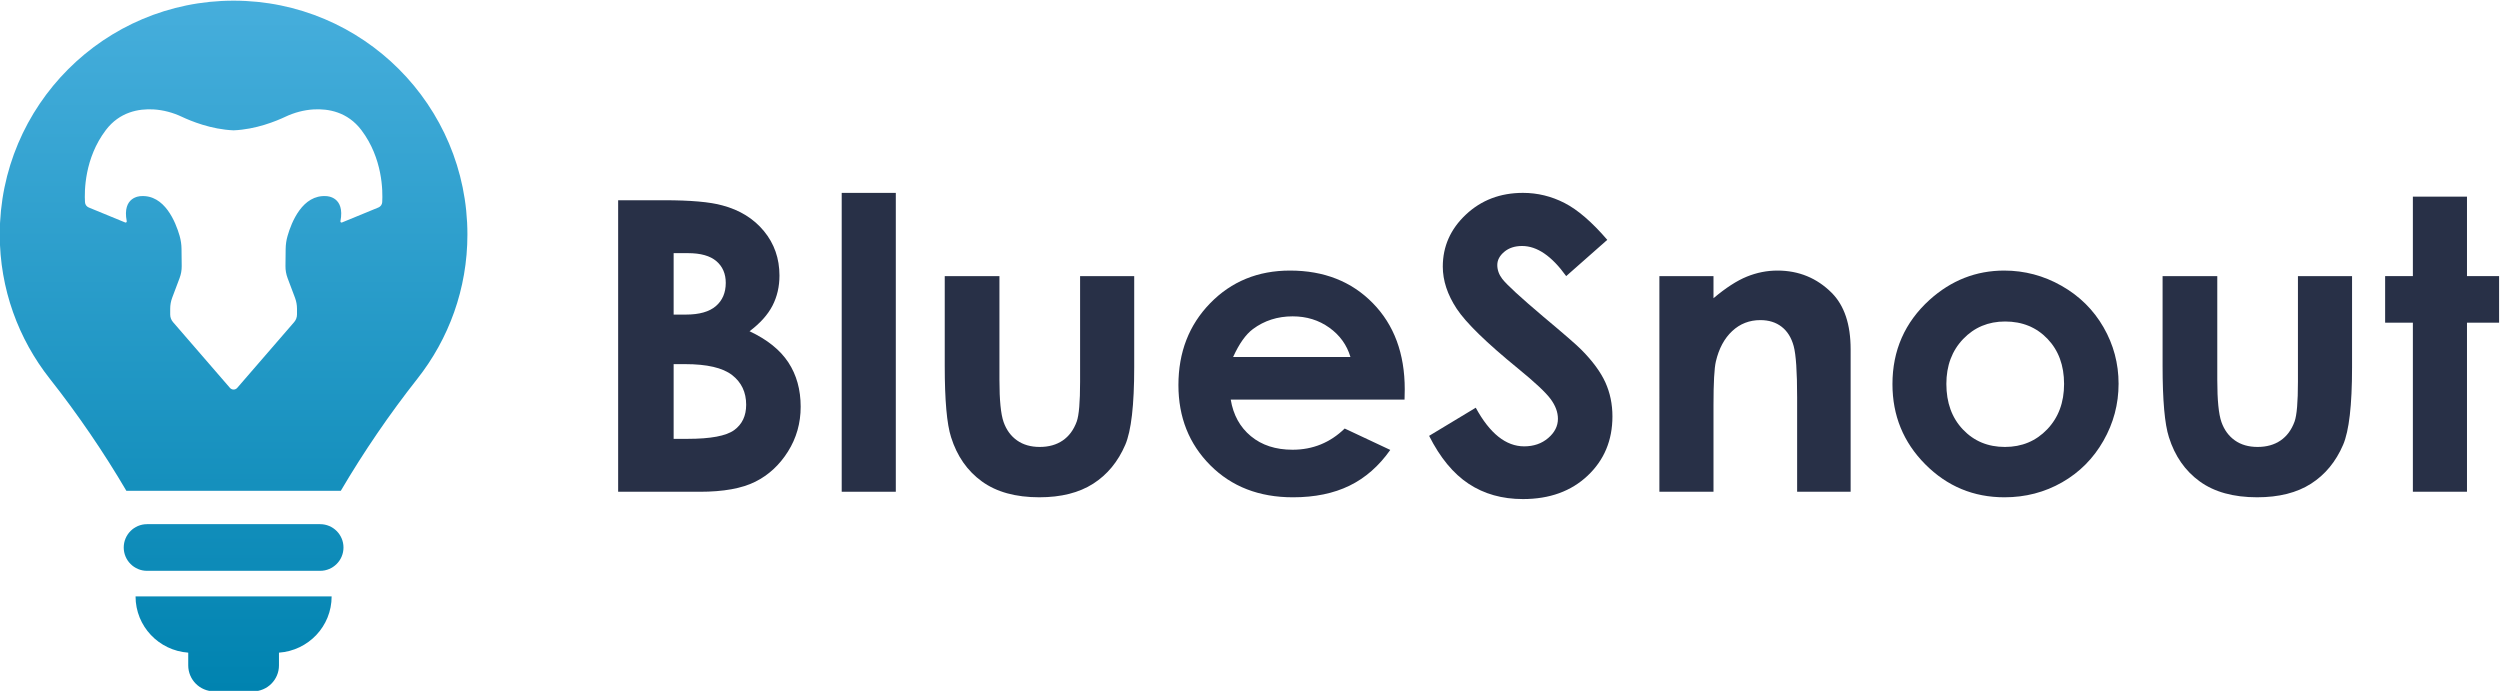 <?xml version="1.0" encoding="UTF-8"?>
<!-- Created with Inkscape (http://www.inkscape.org/) -->
<svg width="763.59" height="211.01" version="1.1" viewBox="0 0 763.59 211.01" xml:space="preserve" xmlns="http://www.w3.org/2000/svg" xmlns:cc="http://creativecommons.org/ns#" xmlns:dc="http://purl.org/dc/elements/1.1/" xmlns:rdf="http://www.w3.org/1999/02/22-rdf-syntax-ns#"><defs><clipPath id="clipPath18"><path d="m238.66 550.54c0-12.485 4.296-23.949 11.47-33.05 6.345-8.04 12.356-16.835 17.543-25.678h49.13c5.243 8.925 11.145 17.557 17.55 25.685 7.169 9.094 11.464 20.558 11.464 33.043 0 29.593-23.989 53.583-53.575 53.583-29.593 0-53.582-23.99-53.582-53.583m65.434 26.979c2.035 0.96 4.228 1.552 6.474 1.688 3.424 0.198 7.795-0.579 10.953-4.738 4.888-6.453 4.922-13.989 4.773-16.529-0.035-0.531-0.368-1-0.865-1.204l-8.36-3.438c-0.19-0.075-0.388 0.088-0.347 0.292 1.082 5.603-3.023 5.732-3.214 5.746-5.48 0.388-7.998-5.963-8.903-9.122-0.287-0.981-0.423-1.995-0.436-3.015l-0.041-3.874c-0.014-0.947 0.156-1.879 0.483-2.764l1.702-4.521c0.299-0.802 0.456-1.654 0.456-2.504v-1.328c0-0.633-0.231-1.245-0.646-1.729l-13.05-15.079c-0.212-0.245-0.511-0.381-0.831-0.381s-0.626 0.136-0.838 0.381l-13.05 15.079c-0.415 0.484-0.64 1.096-0.64 1.729v1.328c0 0.85 0.151 1.702 0.449 2.504l1.702 4.521c0.334 0.885 0.498 1.817 0.485 2.764l-0.042 3.874c-6e-3 1.027-0.156 2.048-0.435 3.035-0.913 3.159-3.431 9.49-8.905 9.102-0.19-0.014-4.295-0.143-3.213-5.746 0.041-0.204-0.157-0.367-0.347-0.292l-8.36 3.438c-0.496 0.204-0.83 0.673-0.857 1.204-0.157 2.54-0.123 10.076 4.771 16.529 3.152 4.159 7.523 4.936 10.947 4.738 2.247-0.136 4.439-0.728 6.474-1.688 2.063-0.973 6.746-2.906 11.859-3.104 5.106 0.198 9.789 2.131 11.852 3.104m-31.682-93.345c-2.951 0-5.346-2.394-5.346-5.346 0-2.953 2.395-5.346 5.346-5.346h39.659c2.95 0 5.348 2.393 5.348 5.346 0 2.952-2.398 5.346-5.348 5.346zm-2.637-16.551c0-6.855 5.337-12.413 12.071-12.89v-2.914c0-3.287 2.662-5.952 5.952-5.952h8.887c3.283 0 5.951 2.665 5.951 5.952v2.914c6.736 0.477 12.068 6.035 12.068 12.89z"/></clipPath><linearGradient id="linearGradient28" x2="1" gradientTransform="matrix(0 158.26 158.26 0 292.23 445.87)" gradientUnits="userSpaceOnUse"><stop stop-color="#0083b0" offset="0"/><stop stop-color="#46aedc" offset="1"/></linearGradient><clipPath id="clipPath38"><path d="m0 1050h1050v-1050h-1050z"/></clipPath></defs><g transform="matrix(1.333 0 0 -1.333 -318.21 805.5)"><g clip-path="url(#clipPath18)"><path d="m238.66 550.54c0-12.485 4.296-23.949 11.47-33.05 6.345-8.04 12.356-16.835 17.543-25.678h49.13c5.243 8.925 11.145 17.557 17.55 25.685 7.169 9.094 11.464 20.558 11.464 33.043 0 29.593-23.989 53.583-53.575 53.583-29.593 0-53.582-23.99-53.582-53.583m65.434 26.979c2.035 0.96 4.228 1.552 6.474 1.688 3.424 0.198 7.795-0.579 10.953-4.738 4.888-6.453 4.922-13.989 4.773-16.529-0.035-0.531-0.368-1-0.865-1.204l-8.36-3.438c-0.19-0.075-0.388 0.088-0.347 0.292 1.082 5.603-3.023 5.732-3.214 5.746-5.48 0.388-7.998-5.963-8.903-9.122-0.287-0.981-0.423-1.995-0.436-3.015l-0.041-3.874c-0.014-0.947 0.156-1.879 0.483-2.764l1.702-4.521c0.299-0.802 0.456-1.654 0.456-2.504v-1.328c0-0.633-0.231-1.245-0.646-1.729l-13.05-15.079c-0.212-0.245-0.511-0.381-0.831-0.381s-0.626 0.136-0.838 0.381l-13.05 15.079c-0.415 0.484-0.64 1.096-0.64 1.729v1.328c0 0.85 0.151 1.702 0.449 2.504l1.702 4.521c0.334 0.885 0.498 1.817 0.485 2.764l-0.042 3.874c-6e-3 1.027-0.156 2.048-0.435 3.035-0.913 3.159-3.431 9.49-8.905 9.102-0.19-0.014-4.295-0.143-3.213-5.746 0.041-0.204-0.157-0.367-0.347-0.292l-8.36 3.438c-0.496 0.204-0.83 0.673-0.857 1.204-0.157 2.54-0.123 10.076 4.771 16.529 3.152 4.159 7.523 4.936 10.947 4.738 2.247-0.136 4.439-0.728 6.474-1.688 2.063-0.973 6.746-2.906 11.859-3.104 5.106 0.198 9.789 2.131 11.852 3.104m-31.682-93.345c-2.951 0-5.346-2.394-5.346-5.346 0-2.953 2.395-5.346 5.346-5.346h39.659c2.95 0 5.348 2.393 5.348 5.346 0 2.952-2.398 5.346-5.348 5.346zm-2.637-16.551c0-6.855 5.337-12.413 12.071-12.89v-2.914c0-3.287 2.662-5.952 5.952-5.952h8.887c3.283 0 5.951 2.665 5.951 5.952v2.914c6.736 0.477 12.068 6.035 12.068 12.89z" fill="url(#linearGradient28)"/></g><g clip-path="url(#clipPath38)"><g transform="translate(393.07 520.84)"><path d="m0 0v-17.119h3.187c5.282 0 8.842 0.665 10.678 1.998 1.836 1.331 2.755 3.269 2.755 5.813 0 2.874-1.077 5.146-3.233 6.811-2.156 1.664-5.737 2.497-10.746 2.497zm0 25.431v-14.078h2.781c3.099 0 5.402 0.651 6.906 1.953 1.504 1.3 2.256 3.072 2.256 5.312 0 2.089-0.715 3.746-2.143 4.973-1.428 1.226-3.601 1.84-6.518 1.84zm-12.715-54.675v66.798h10.502c6.093 0 10.549-0.393 13.367-1.18 4.002-1.061 7.185-3.028 9.549-5.903 2.364-2.877 3.546-6.267 3.546-10.172 0-2.543-0.538-4.851-1.611-6.925-1.075-2.074-2.824-4.019-5.245-5.835 4.056-1.908 7.022-4.292 8.9-7.153 1.876-2.861 2.815-6.244 2.815-10.149 0-3.754-0.97-7.175-2.91-10.263s-4.44-5.397-7.501-6.925c-3.061-1.529-7.288-2.293-12.682-2.293z" fill="#283047"/></g><path d="m431.58 560.08h12.397v-68.48h-12.397z" fill="#283047"/><g transform="translate(455.19 541.01)"><path d="m0 0h12.533v-23.796c0-4.632 0.32-7.849 0.956-9.649 0.638-1.802 1.663-3.202 3.073-4.2 1.41-1 3.148-1.499 5.212-1.499s3.816 0.491 5.258 1.475 2.512 2.429 3.209 4.336c0.517 1.424 0.774 4.466 0.774 9.129v24.204h12.399v-20.934c0-8.629-0.682-14.533-2.045-17.711-1.665-3.876-4.117-6.85-7.356-8.923-3.24-2.073-7.357-3.111-12.352-3.111-5.42 0-9.801 1.211-13.146 3.633s-5.7 5.797-7.061 10.127c-0.969 2.996-1.454 8.446-1.454 16.348z" fill="#283047"/></g><g transform="translate(548.15 522.48)"><path d="m0 0c-0.819 2.755-2.434 4.996-4.845 6.721s-5.208 2.589-8.392 2.589c-3.457 0-6.49-0.97-9.097-2.907-1.637-1.211-3.155-3.346-4.549-6.403zm12.397-9.763h-39.826c0.576-3.512 2.112-6.305 4.61-8.378 2.497-2.075 5.684-3.112 9.56-3.112 4.631 0 8.611 1.621 11.942 4.86l10.444-4.904c-2.604-3.694-5.721-6.426-9.354-8.197s-7.947-2.657-12.943-2.657c-7.75 0-14.062 2.444-18.936 7.334-4.874 4.889-7.31 11.012-7.31 18.369 0 7.537 2.429 13.797 7.288 18.778 4.859 4.978 10.951 7.469 18.277 7.469 7.781 0 14.107-2.491 18.983-7.469 4.874-4.981 7.31-11.557 7.31-19.732z" fill="#283047"/></g><g transform="translate(607 549.32)"><path d="m0 0-9.417-8.31c-3.306 4.601-6.672 6.902-10.099 6.902-1.669 0-3.033-0.447-4.095-1.34s-1.591-1.9-1.591-3.02 0.377-2.179 1.137-3.179c1.031-1.332 4.14-4.192 9.324-8.582 4.852-4.058 7.794-6.615 8.825-7.674 2.578-2.605 4.405-5.094 5.482-7.471 1.076-2.377 1.615-4.971 1.615-7.787 0-5.48-1.894-10.007-5.683-13.579-3.788-3.572-8.728-5.357-14.82-5.357-4.758 0-8.902 1.165-12.433 3.497-3.531 2.33-6.553 5.993-9.069 10.989l10.688 6.448c3.214-5.904 6.913-8.855 11.097-8.855 2.182 0 4.018 0.635 5.504 1.907 1.485 1.271 2.227 2.74 2.227 4.405 0 1.513-0.561 3.026-1.682 4.541-1.122 1.513-3.594 3.83-7.415 6.947-7.278 5.933-11.98 10.513-14.102 13.738-2.123 3.223-3.183 6.44-3.183 9.649 0 4.632 1.765 8.606 5.296 11.92 3.531 3.316 7.888 4.973 13.071 4.973 3.334 0 6.51-0.772 9.525-2.316 3.016-1.544 6.281-4.359 9.798-8.446" fill="#283047"/></g><g transform="translate(618.94 541.01)"><path d="m0 0h12.397v-5.064c2.81 2.37 5.357 4.018 7.639 4.945s4.618 1.389 7.007 1.389c4.898 0 9.053-1.71 12.47-5.13 2.872-2.906 4.307-7.206 4.307-12.897v-32.65h-12.26v21.635c0 5.898-0.265 9.812-0.793 11.747-0.528 1.936-1.45 3.41-2.764 4.423-1.314 1.014-2.937 1.52-4.87 1.52-2.506 0-4.659-0.839-6.455-2.517-1.797-1.679-3.044-4-3.738-6.963-0.362-1.543-0.543-4.884-0.543-10.023v-19.822h-12.397z" fill="#283047"/></g><g transform="translate(698.16 530.61)"><path d="m0 0c-3.852 0-7.058-1.34-9.621-4.02-2.562-2.679-3.843-6.107-3.843-10.285 0-4.299 1.265-7.781 3.798-10.444 2.531-2.665 5.739-3.996 9.62-3.996 3.882 0 7.111 1.347 9.69 4.041 2.576 2.695 3.865 6.16 3.865 10.399s-1.266 7.681-3.798 10.332c-2.533 2.647-5.769 3.973-9.711 3.973m-0.205 11.669c4.662 0 9.045-1.164 13.147-3.495 4.102-2.332 7.303-5.495 9.605-9.492 2.3-3.996 3.45-8.31 3.45-12.941 0-4.663-1.158-9.022-3.474-13.078-2.315-4.058-5.471-7.229-9.468-9.515-3.996-2.284-8.4-3.428-13.215-3.428-7.083 0-13.131 2.521-18.141 7.561-5.01 5.041-7.515 11.163-7.515 18.369 0 7.72 2.83 14.152 8.492 19.299 4.964 4.481 10.671 6.72 17.119 6.72" fill="#283047"/></g><g transform="translate(734.24 541.01)"><path d="m0 0h12.533v-23.796c0-4.632 0.32-7.849 0.956-9.649 0.638-1.802 1.663-3.202 3.073-4.2 1.41-1 3.148-1.499 5.212-1.499s3.816 0.491 5.258 1.475 2.512 2.429 3.209 4.336c0.517 1.424 0.774 4.466 0.774 9.129v24.204h12.399v-20.934c0-8.629-0.682-14.533-2.045-17.711-1.665-3.876-4.117-6.85-7.356-8.923-3.24-2.073-7.357-3.111-12.352-3.111-5.42 0-9.801 1.211-13.146 3.633s-5.7 5.797-7.061 10.127c-0.969 2.996-1.454 8.446-1.454 16.348z" fill="#283047"/></g><g transform="translate(791.59 559.22)"><path d="m0 0h12.397v-18.209h7.357v-10.672h-7.357v-38.735h-12.397v38.735h-6.357v10.672h6.357z" fill="#283047"/></g></g></g></svg>
